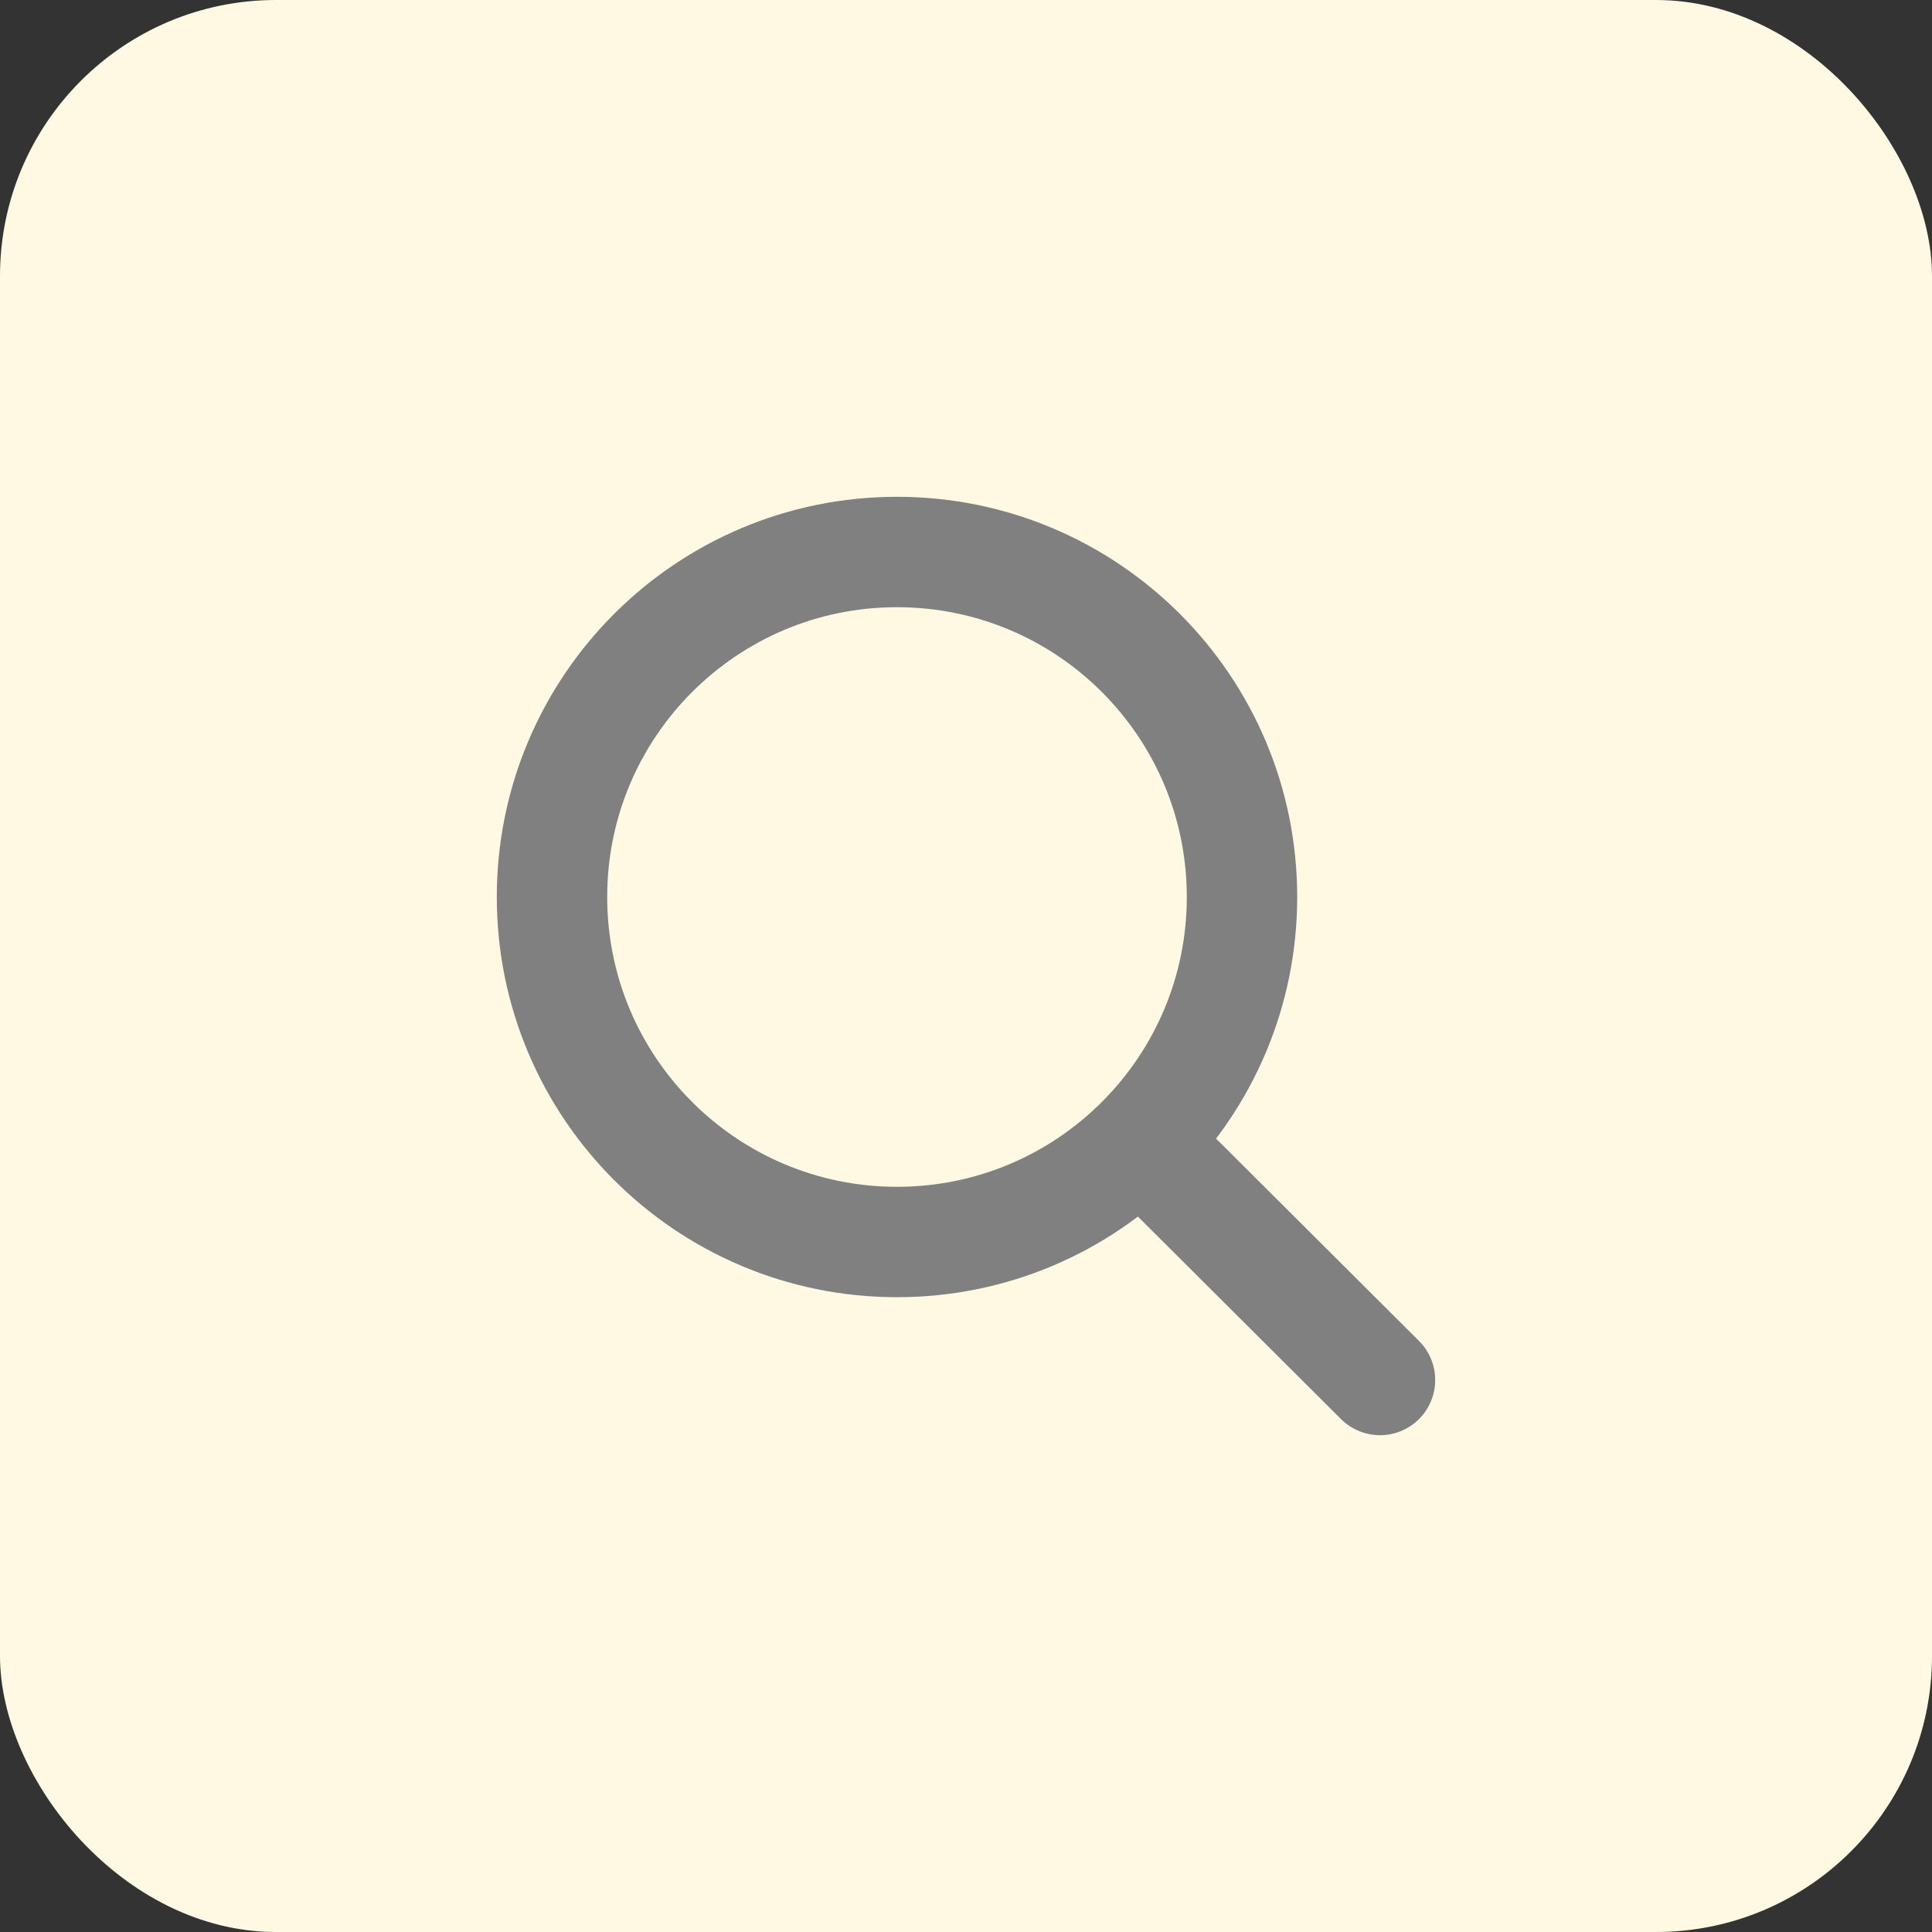 <svg width="44" height="44" viewBox="0 0 35 35" fill="none" xmlns="http://www.w3.org/2000/svg">
    <rect x="0" y="0" width="35" height="35" fill="#333333" stroke="none"/>
    <rect width="35" height="35" rx="5" fill="#FFF9E3"/>
    <path d="M20.663 20.676L25 25M22.5 16.25C22.5 19.702 19.702 22.5 16.25 22.5C12.798 22.5 10 19.702 10 16.25C10 12.798 12.798 10 16.25 10C19.702 10 22.5 12.798 22.5 16.25Z"
          stroke="#808080" stroke-width="2" stroke-linecap="round" stroke-linejoin="round"/>
</svg>
